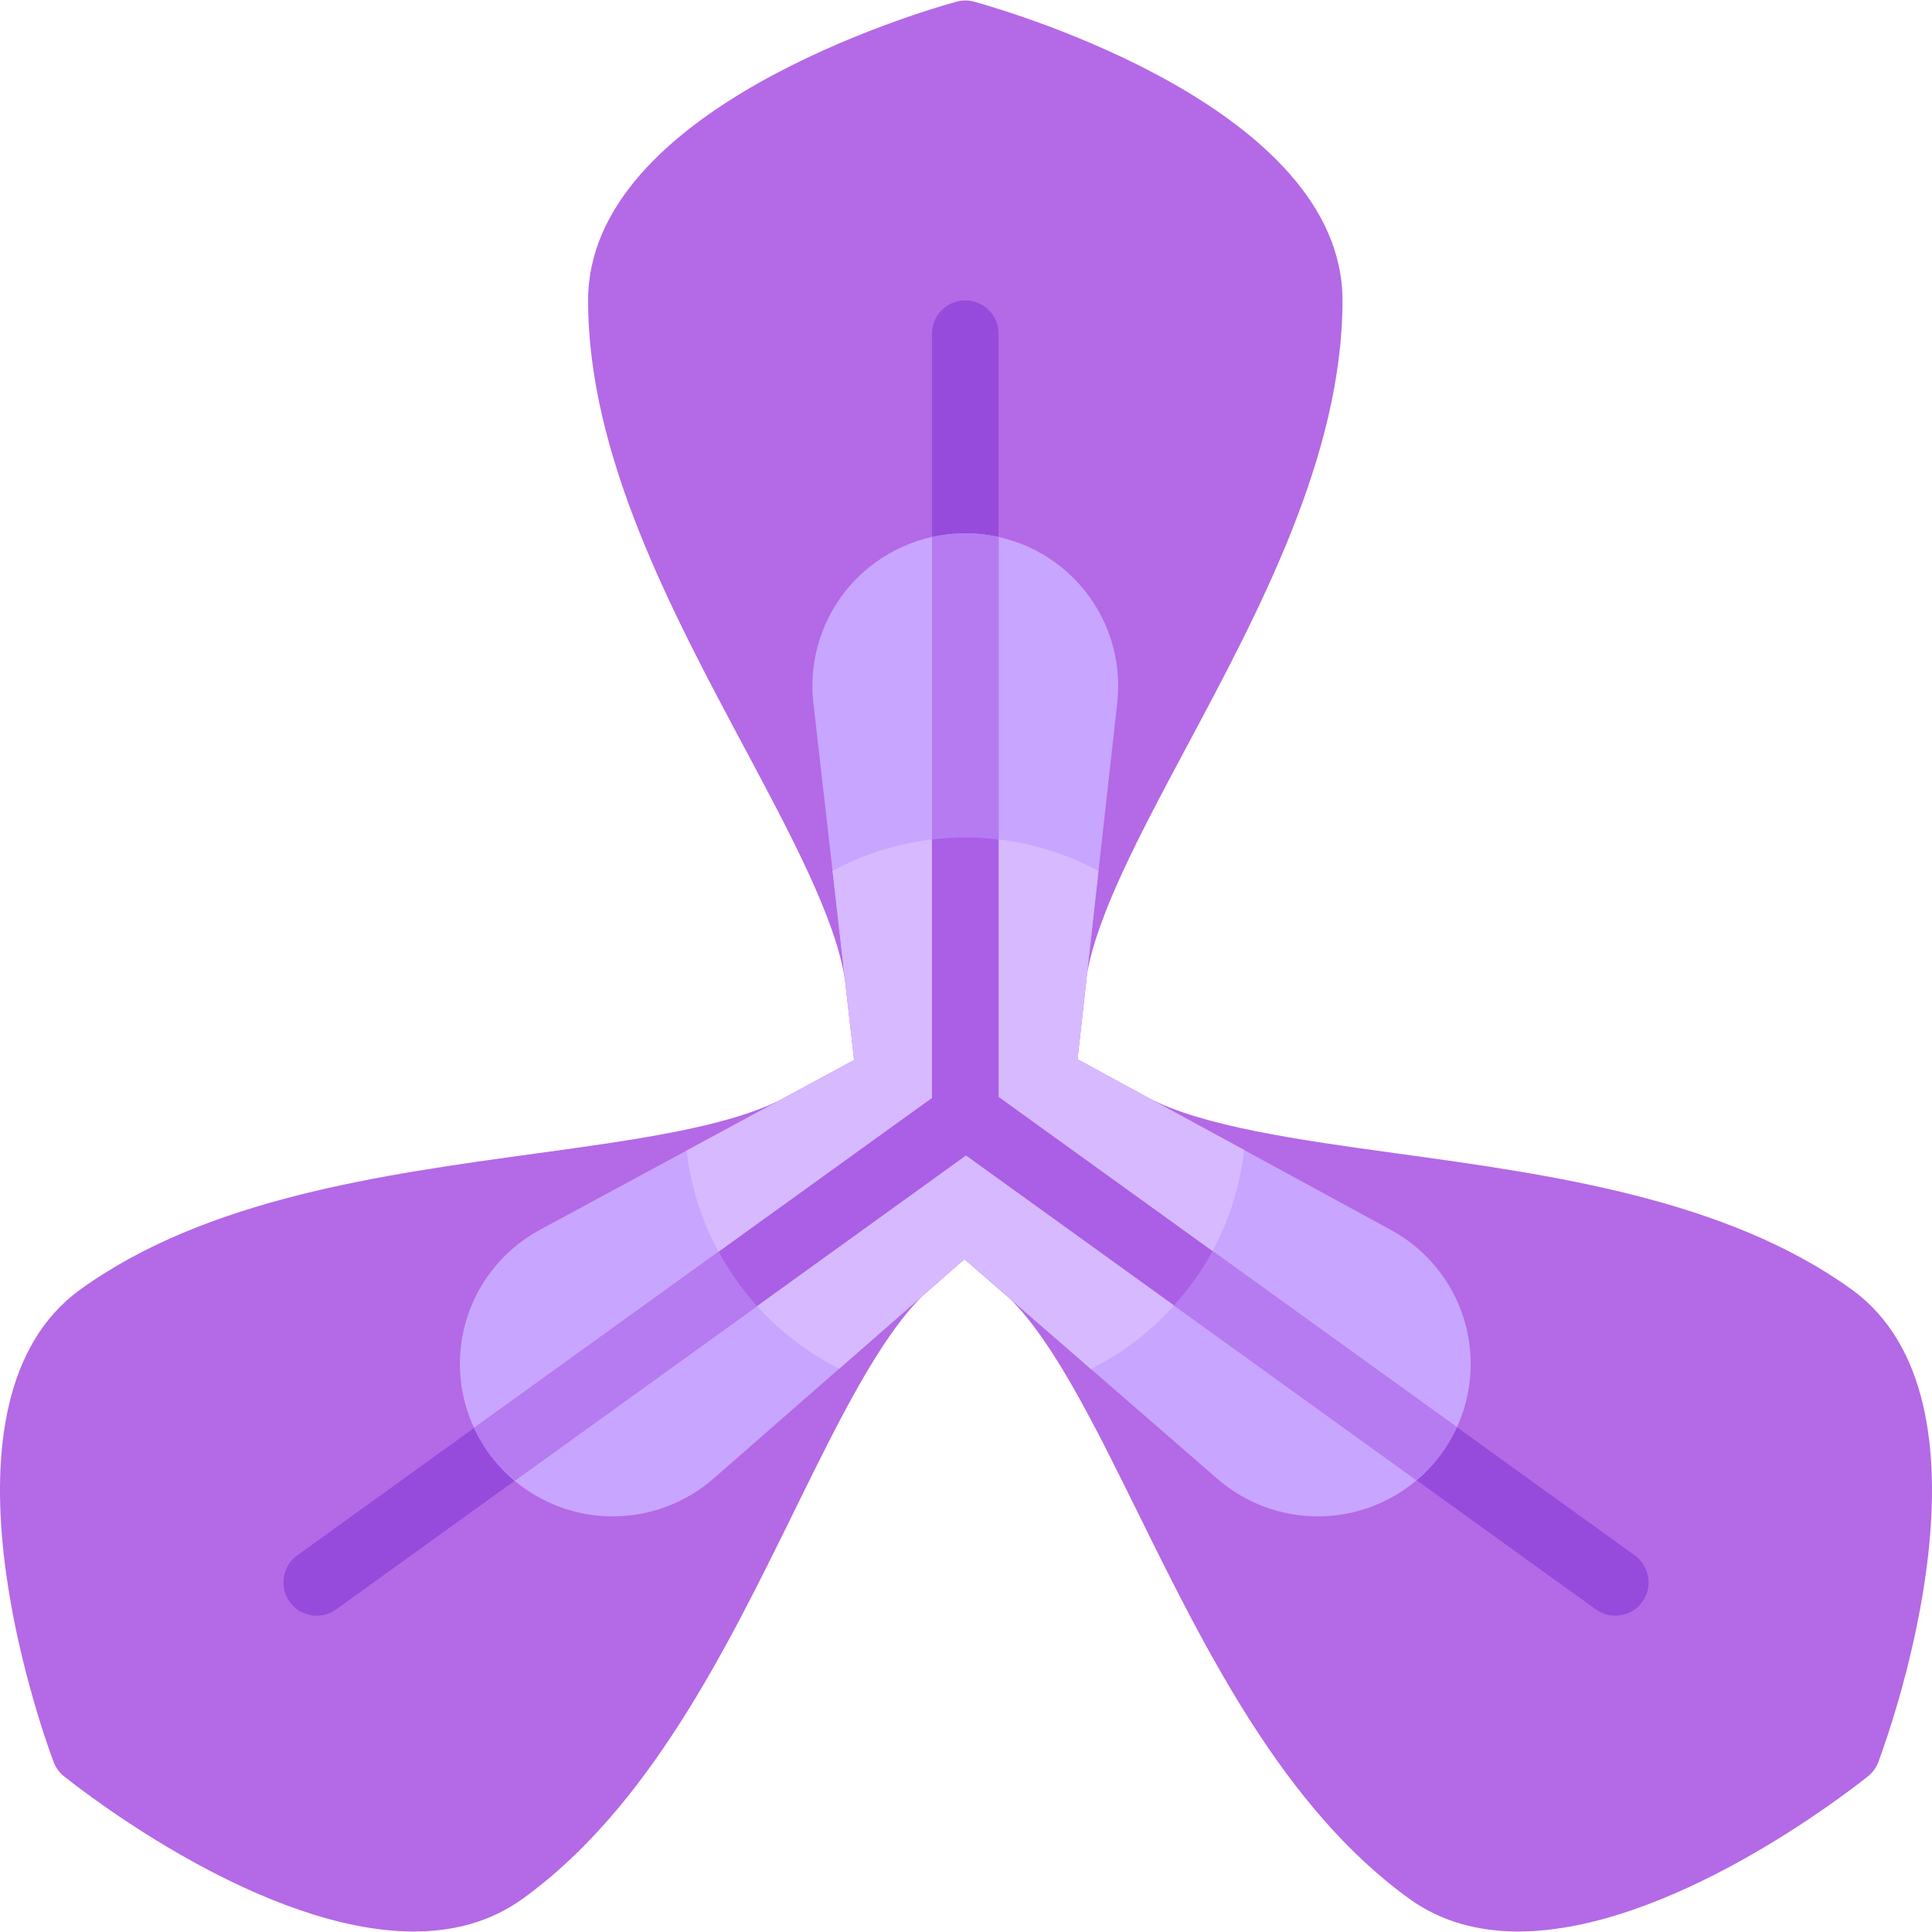 <?xml version="1.0" encoding="UTF-8"?>
<!DOCTYPE svg PUBLIC '-//W3C//DTD SVG 1.0//EN'
          'http://www.w3.org/TR/2001/REC-SVG-20010904/DTD/svg10.dtd'>
<svg contentScriptType="text/ecmascript" zoomAndPan="magnify" xmlns:xlink="http://www.w3.org/1999/xlink" contentStyleType="text/css" id="Layer_1" style="enable-background:new 0 0 512.004 512.004;" version="1.1" width="100pt" xml:space="preserve" preserveAspectRatio="xMidYMid meet" viewBox="0 0 512.004 512.004" height="100.0pt" xmlns="http://www.w3.org/2000/svg" x="0px" y="0px"
>
<path style="fill:#B469E6;" d="M490.648,341.682c-33.336-24.028-79.66-30.398-120.532-36.02  c-26.07-3.584-51.271-7.152-65.702-14.669c-0.184-0.096,0.187,0.083,0,0l-18.866-10.272l2.507-22.487  c2.738-15.926,14.112-37.291,26.204-59.917c19.461-36.416,41.516-77.692,41.516-118.709c0-50.67-87.617-76.395-97.611-79.161  c-1.534-0.422-3.17-0.422-4.704,0c-9.994,2.766-97.607,28.491-97.607,79.161c0,41.021,22.059,82.297,41.516,118.713  c12.41,23.223,24.242,45.485,26.581,61.53c0.018,0.118-0.022-0.116,0,0l2.406,21.076l-19.403,10.482  c-14.488,7.351-38.914,10.717-64.791,14.263c-41,5.617-87.475,11.988-120.807,36.011c-41.193,29.684-10.761,115.556-7.155,125.248  c0.56,1.503,1.521,2.826,2.779,3.825c6.414,5.109,53.079,41.116,92.661,41.116c10.381,0,20.281-2.477,28.835-8.646  c33.336-24.028,53.935-65.962,72.11-102.956c11.54-23.489,22.443-45.657,34.062-57.007l10.945-9.572l12.002,10.426  c11.547,11.396,22.384,33.314,33.842,56.543c18.161,36.809,38.747,78.532,72.092,102.565c8.555,6.169,18.446,8.646,28.831,8.646  c39.579,0,86.247-36.007,92.661-41.116c1.258-0.999,2.219-2.321,2.779-3.825C501.409,457.238,531.842,371.366,490.648,341.682z"
  />
<path style="fill:#964BDC;" d="M433.232,412.202L264.636,290.694V88.429c0-4.872-3.95-8.822-8.822-8.822s-8.822,3.95-8.822,8.822  v202.535L78.776,412.202c-3.954,2.847-4.85,8.361-1.999,12.311c1.724,2.395,4.424,3.666,7.163,3.666  c1.783,0,3.588-0.543,5.148-1.667l166.913-120.299l166.918,120.299c1.559,1.128,3.36,1.667,5.148,1.667  c2.739,0,5.441-1.27,7.163-3.666C438.082,420.563,437.187,415.049,433.232,412.202z"
  />
<path style="fill:#C8A5FF;" d="M388.696,352.24c-2.628-11.195-9.934-20.771-20.052-26.276l-83.094-45.244l10.537-94.513  c1.27-11.389-2.391-22.826-10.041-31.377c-7.676-8.58-18.699-13.504-30.231-13.504c-11.531,0-22.55,4.924-30.226,13.504  c-7.651,8.551-11.312,19.987-10.041,31.399l10.814,94.697l-83.371,45.037c-10.114,5.501-17.425,15.077-20.052,26.267  c-2.623,11.179-0.345,22.981,6.25,32.389c6.594,9.399,16.925,15.576,28.34,16.955c1.616,0.194,3.235,0.289,4.847,0.289  c9.783,0,19.32-3.541,26.742-10.037l66.48-58.135l66.918,58.13c7.422,6.501,16.959,10.041,26.742,10.041  c1.611,0,3.227-0.095,4.842-0.289c11.419-1.378,21.75-7.556,28.348-16.959C389.041,375.213,391.319,363.414,388.696,352.24z"
  />
<path style="fill:#D7B9FF;" d="M285.549,280.72l5.563-49.9c-10.5-5.668-22.514-8.893-35.284-8.893  c-12.735,0-24.715,3.211-35.195,8.85l5.727,50.15l-44.402,23.986c2.918,25.362,18.585,46.791,40.432,57.817l33.205-29.038  l33.514,29.113c21.97-11.023,37.729-32.55,40.611-58.034L285.549,280.72z"
  />
<path style="fill:#AA5FE6;" d="M264.636,290.694V142.333c-2.876-0.642-5.827-1.006-8.822-1.006c-2.995,0-5.946,0.364-8.822,1.007  v148.632l-121.267,87.399c0.998,2.156,2.08,4.283,3.463,6.256c2.069,2.949,4.604,5.445,7.327,7.71l119.487-86.118L375.3,392.193  c2.651-2.232,5.12-4.69,7.145-7.576c1.425-2.032,2.553-4.219,3.568-6.444L264.636,290.694z"
  />
<g
  >
	<path style="fill:#B67BF0;" d="M255.829,221.927c2.984,0,5.916,0.212,8.808,0.554v-80.148c-2.876-0.642-5.827-1.006-8.822-1.006   c-2.995,0-5.946,0.364-8.822,1.007v80.149C249.892,222.138,252.835,221.927,255.829,221.927z"
    />
	<path style="fill:#B67BF0;" d="M190.444,331.72l-64.719,46.645c0.998,2.156,2.08,4.283,3.463,6.256   c2.069,2.949,4.604,5.445,7.327,7.71l64.123-46.215C196.695,341.757,193.271,336.925,190.444,331.72z"
    />
	<path style="fill:#B67BF0;" d="M321.322,331.548c-2.814,5.214-6.246,10.038-10.176,14.409l64.155,46.236   c2.651-2.232,5.12-4.69,7.145-7.576c1.425-2.032,2.553-4.219,3.568-6.444L321.322,331.548z"
    />
</g
    >
<g
    >
</g
    >
<g
    >
</g
    >
<g
    >
</g
    >
<g
    >
</g
    >
<g
    >
</g
    >
<g
    >
</g
    >
<g
    >
</g
    >
<g
    >
</g
    >
<g
    >
</g
    >
<g
    >
</g
    >
<g
    >
</g
    >
<g
    >
</g
    >
<g
    >
</g
    >
<g
    >
</g
    >
<g
    >
</g
    >
</svg
  >
